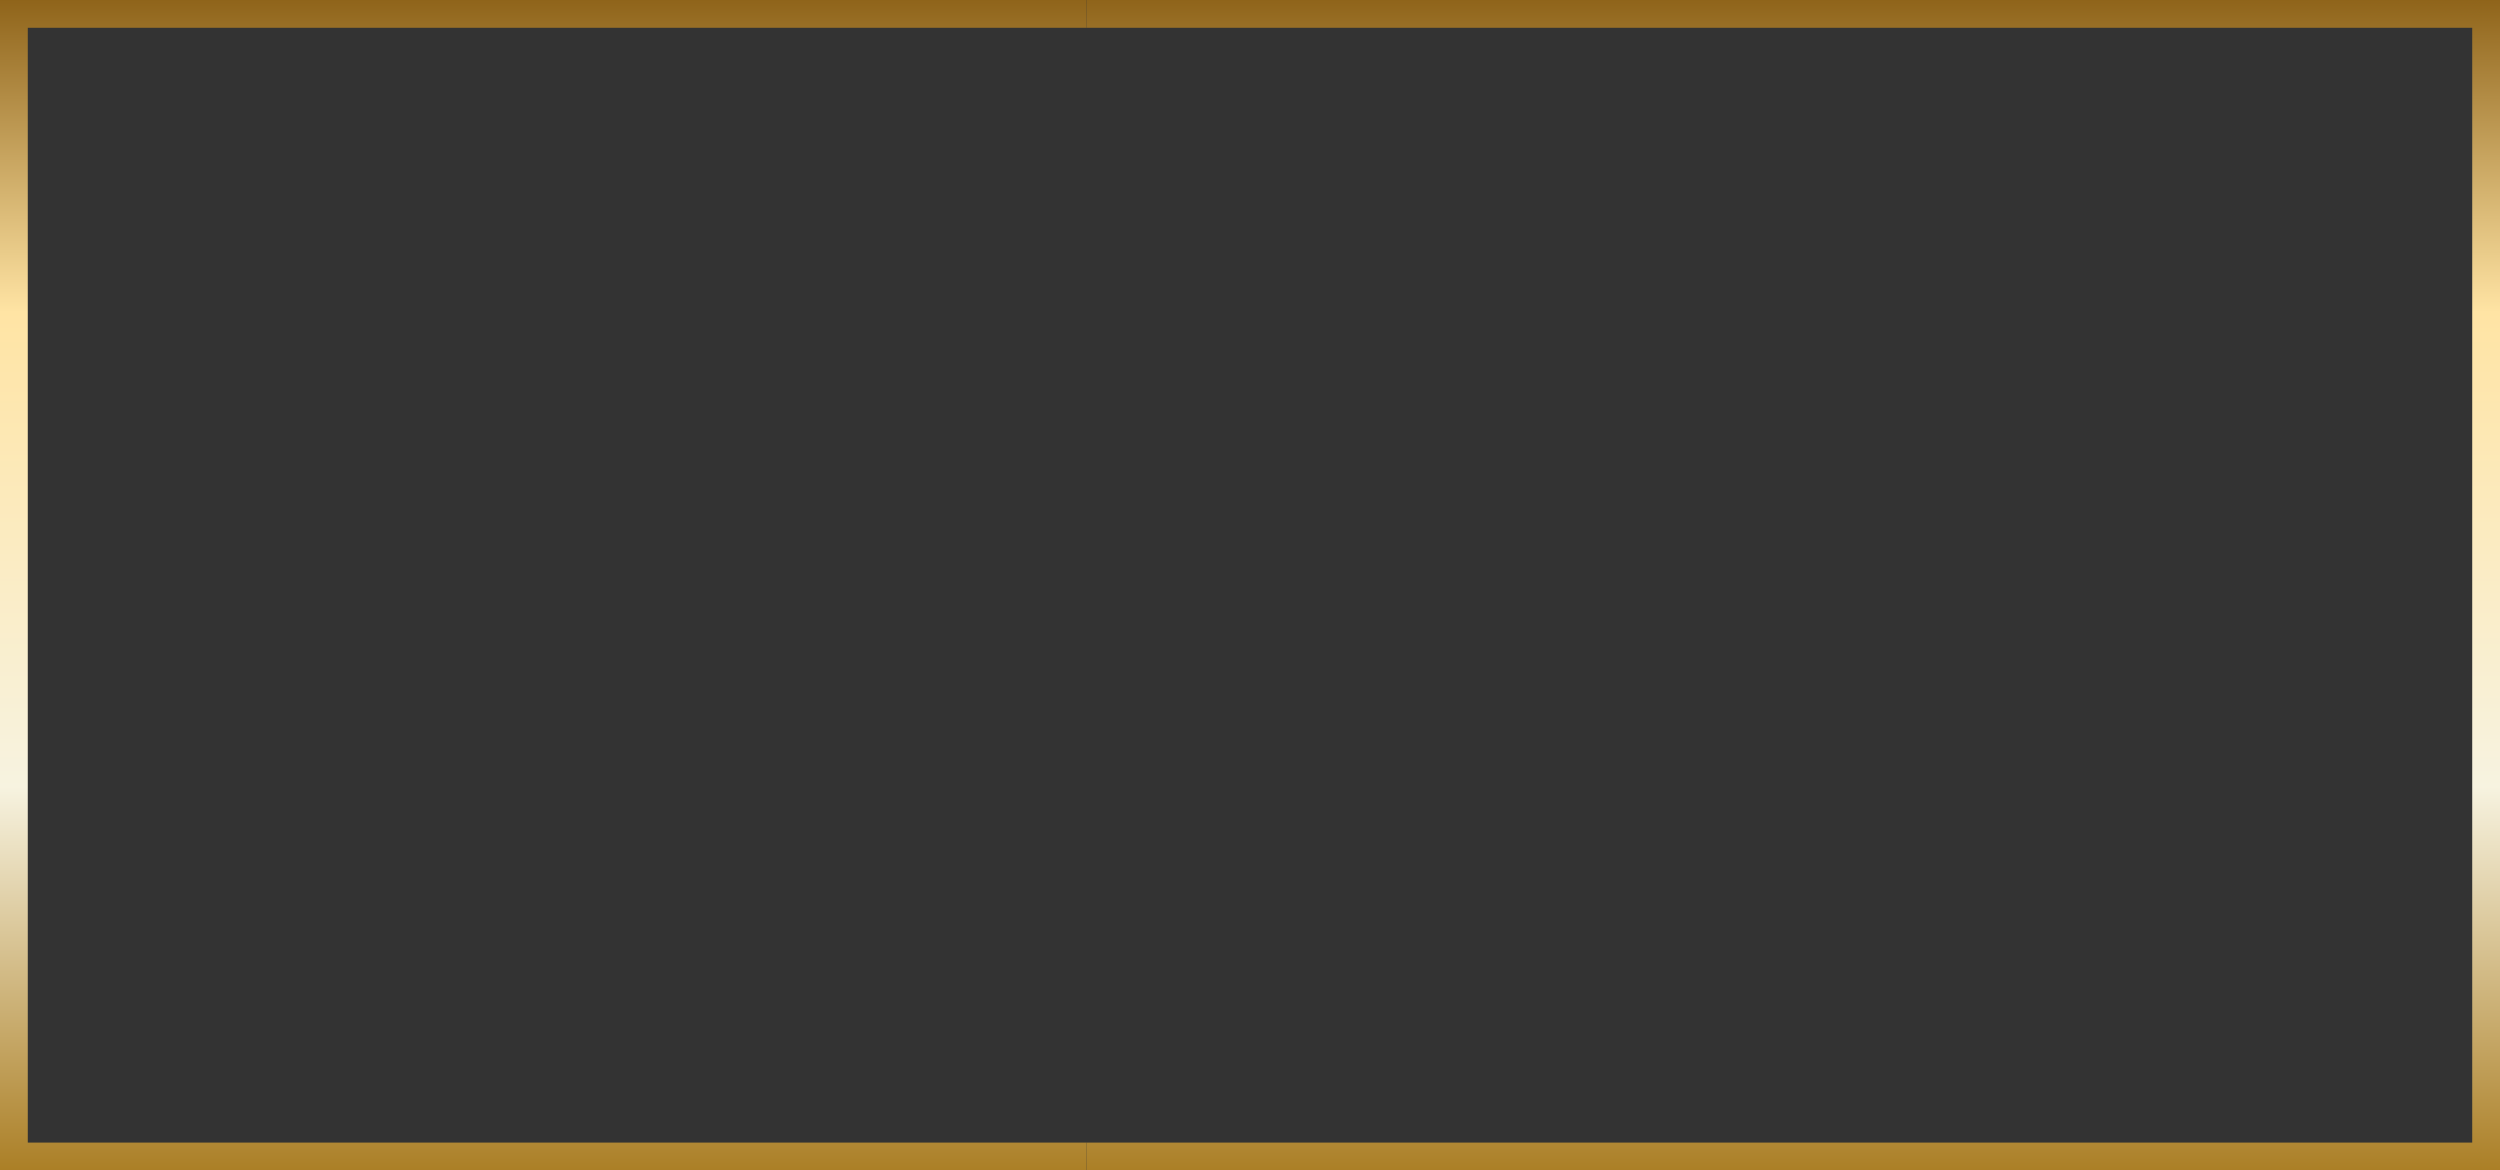 <!-- Generator: Adobe Illustrator 19.2.1, SVG Export Plug-In  -->
<svg version="1.1"
	 xmlns="http://www.w3.org/2000/svg" xmlns:xlink="http://www.w3.org/1999/xlink" xmlns:a="http://ns.adobe.com/AdobeSVGViewerExtensions/3.0/"
	 x="0px" y="0px" width="638.9px" height="299.1px" viewBox="0 0 638.9 299.1" style="enable-background:new 0 0 638.9 299.1;"
	 xml:space="preserve">
<rect x="0" y="0" width="638.9" height="299.1" fill="#333333" stroke="none"/>
<style type="text/css">
	.st0{fill:url(#SVGID_1_);}
	.st1{fill:url(#SVGID_2_);}
	.st2{fill:url(#SVGID_3_);}
	.st3{fill:url(#SVGID_4_);}
</style>
<defs>
</defs>
<g>
	
		<linearGradient id="SVGID_1_" gradientUnits="userSpaceOnUse" x1="8.547" y1="-150.599" x2="307.696" y2="-150.599" gradientTransform="matrix(4.489659e-11 1 -1 4.489659e-11 307.696 -8.547)">
		<stop  offset="0" style="stop-color:#8F641A"/>
		<stop  offset="0.267" style="stop-color:#FFE4A4"/>
		<stop  offset="0.672" style="stop-color:#F7F3E0"/>
		<stop  offset="1" style="stop-color:#AB7F26"/>
	</linearGradient>
	<polygon class="st0" points="277.7,7.1 631.8,7.1 631.8,292 277.7,292 277.7,299.1 638.9,299.1 638.9,0 277.7,0 	"/>
	
		<linearGradient id="SVGID_2_" gradientUnits="userSpaceOnUse" x1="8.547" y1="168.868" x2="307.696" y2="168.868" gradientTransform="matrix(4.489659e-11 1 -1 4.489659e-11 307.696 -8.547)">
		<stop  offset="0" style="stop-color:#8F641A"/>
		<stop  offset="0.267" style="stop-color:#FFE4A4"/>
		<stop  offset="0.672" style="stop-color:#F7F3E0"/>
		<stop  offset="1" style="stop-color:#AB7F26"/>
	</linearGradient>
	<polygon class="st1" points="277.7,292 7.1,292 7.1,7.1 277.7,7.1 277.7,0 0,0 0,299.1 277.7,299.1 	"/>
</g>
</svg>
